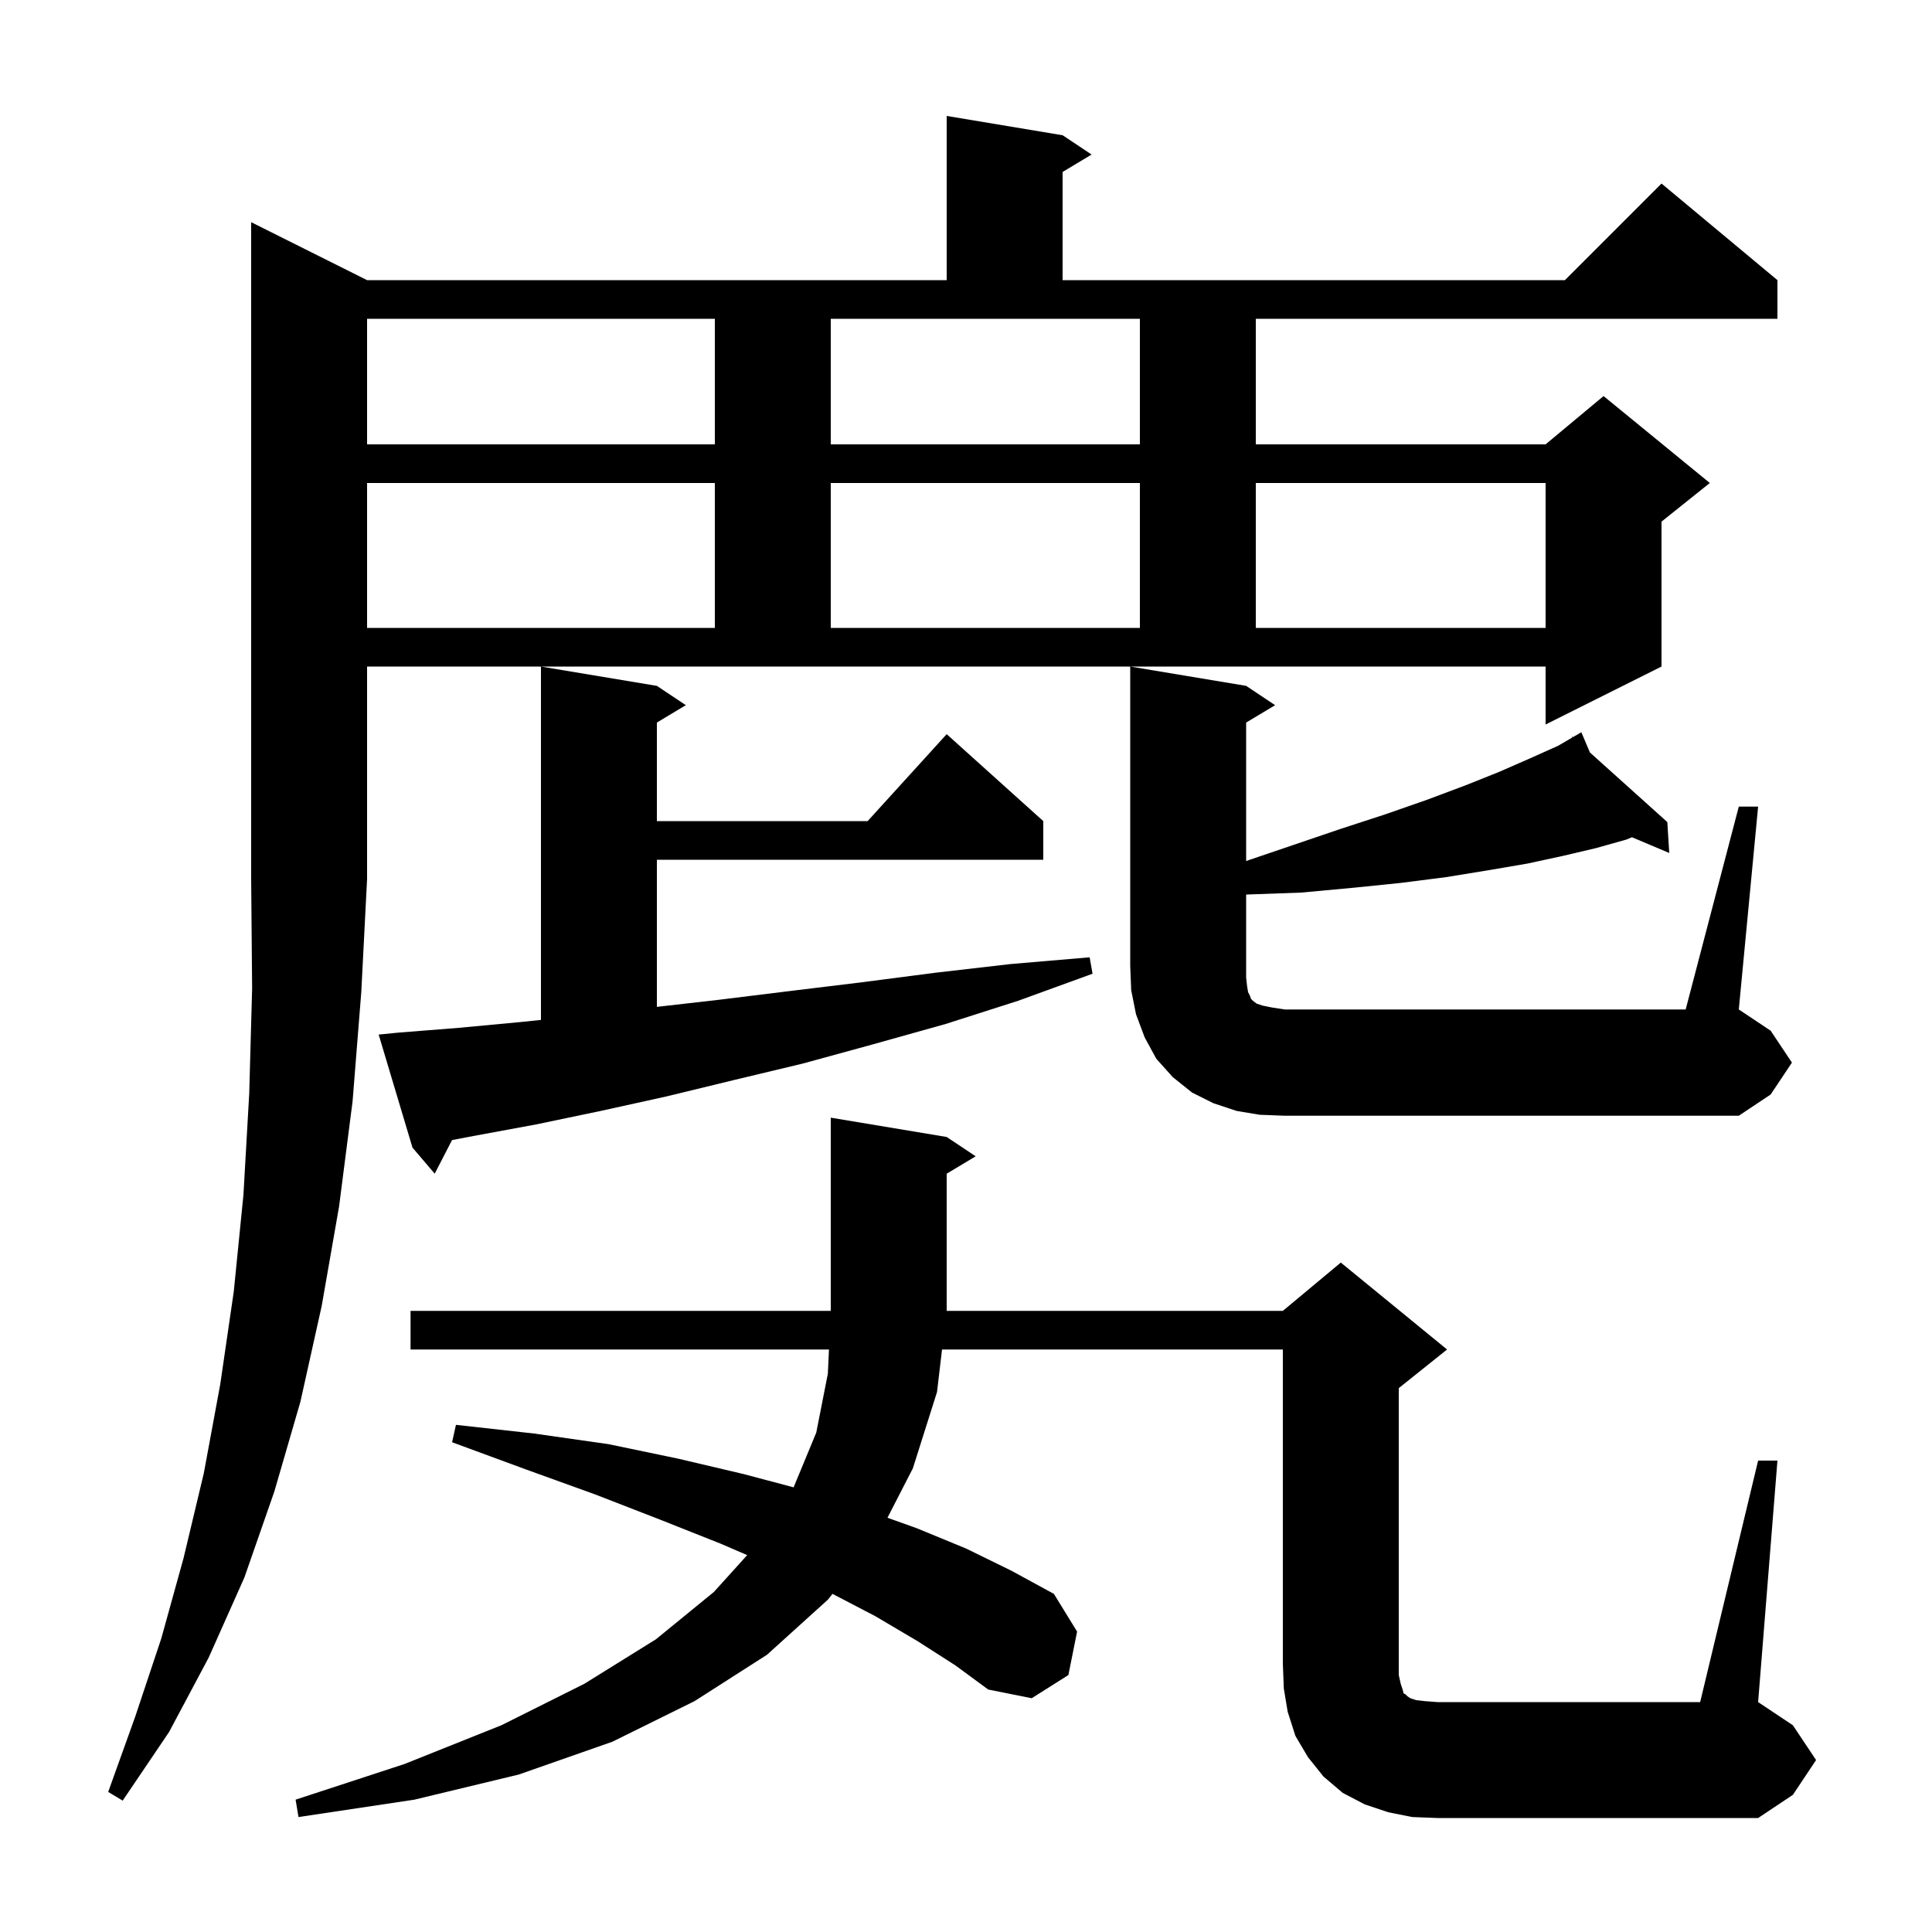 <svg xmlns="http://www.w3.org/2000/svg" xmlns:xlink="http://www.w3.org/1999/xlink" version="1.1" baseProfile="full" viewBox="0 0 200 200" width="200" height="200">
<g fill="black">
<path d="M 182.0 151.2 L 184.0 151.2 L 182.0 176.2 L 185.6 178.6 L 188.0 182.2 L 185.6 185.8 L 182.0 188.2 L 148.8 188.2 L 146.2 188.1 L 143.7 187.6 L 141.3 186.8 L 139.0 185.6 L 137.0 183.9 L 135.4 181.9 L 134.1 179.7 L 133.3 177.2 L 132.9 174.8 L 132.8 172.2 L 132.8 139.7 L 97.518 139.7 L 97.0 144.1 L 94.5 152.0 L 91.87 157.118 L 94.9 158.2 L 100.0 160.3 L 104.7 162.6 L 109.1 165.0 L 111.5 168.9 L 110.6 173.4 L 106.8 175.8 L 102.3 174.9 L 98.9 172.4 L 95.0 169.9 L 90.6 167.3 L 86.18 164.998 L 85.7 165.6 L 79.4 171.3 L 71.9 176.1 L 63.4 180.3 L 53.7 183.7 L 42.9 186.3 L 30.9 188.1 L 30.6 186.3 L 41.9 182.6 L 51.9 178.6 L 60.5 174.3 L 67.9 169.7 L 73.9 164.8 L 77.348 160.985 L 74.6 159.8 L 68.3 157.3 L 61.6 154.7 L 54.4 152.1 L 46.8 149.3 L 47.2 147.5 L 55.3 148.4 L 63.0 149.5 L 70.2 151.0 L 77.0 152.6 L 82.154 153.969 L 84.5 148.3 L 85.7 142.2 L 85.814 139.7 L 42.5 139.7 L 42.5 135.7 L 85.995 135.7 L 86.0 135.6 L 86.0 115.7 L 98.0 117.7 L 101.0 119.7 L 98.0 121.5 L 98.0 135.6 L 97.988 135.7 L 132.8 135.7 L 138.8 130.7 L 149.8 139.7 L 144.8 143.7 L 144.8 173.4 L 145.0 174.3 L 145.2 174.9 L 145.3 175.3 L 145.5 175.4 L 145.7 175.6 L 146.0 175.8 L 146.6 176.0 L 147.5 176.1 L 148.8 176.2 L 176.0 176.2 Z M 38.0 29.0 L 98.0 29.0 L 98.0 12.0 L 110.0 14.0 L 113.0 16.0 L 110.0 17.8 L 110.0 29.0 L 162.0 29.0 L 172.0 19.0 L 184.0 29.0 L 184.0 33.0 L 130.0 33.0 L 130.0 46.0 L 160.0 46.0 L 166.0 41.0 L 177.0 50.0 L 172.0 54.0 L 172.0 69.0 L 160.0 75.0 L 160.0 69.0 L 38.0 69.0 L 38.0 91.0 L 37.4 102.7 L 36.5 114.0 L 35.1 124.9 L 33.3 135.2 L 31.1 145.1 L 28.4 154.4 L 25.3 163.3 L 21.6 171.6 L 17.5 179.3 L 12.7 186.4 L 11.2 185.5 L 14.0 177.7 L 16.7 169.6 L 19.0 161.3 L 21.1 152.5 L 22.8 143.3 L 24.2 133.7 L 25.2 123.7 L 25.8 113.2 L 26.1 102.3 L 26.0 91.0 L 26.0 23.0 Z M 41.2 106.9 L 47.5 106.4 L 53.9 105.8 L 56.0 105.581 L 56.0 69.0 L 68.0 71.0 L 71.0 73.0 L 68.0 74.8 L 68.0 85.0 L 89.818 85.0 L 98.0 76.0 L 108.0 85.0 L 108.0 89.0 L 68.0 89.0 L 68.0 104.231 L 74.4 103.5 L 81.7 102.6 L 89.1 101.7 L 96.8 100.7 L 104.6 99.8 L 112.8 99.1 L 113.1 100.8 L 105.4 103.6 L 97.9 106.0 L 90.4 108.1 L 83.1 110.1 L 76.0 111.8 L 69.0 113.5 L 62.2 115.0 L 55.5 116.4 L 49.0 117.6 L 46.794 118.02 L 45.0 121.5 L 42.7 118.8 L 39.2 107.1 Z M 130.4 115.4 L 128.0 115.0 L 125.6 114.2 L 123.4 113.1 L 121.4 111.5 L 119.7 109.6 L 118.5 107.4 L 117.6 105.0 L 117.1 102.5 L 117.0 100.0 L 117.0 69.0 L 129.0 71.0 L 132.0 73.0 L 129.0 74.8 L 129.0 89.13 L 133.8 87.5 L 138.8 85.8 L 143.4 84.3 L 147.7 82.8 L 151.7 81.3 L 155.2 79.9 L 158.4 78.5 L 161.3 77.2 L 162.775 76.34 L 162.7 76.2 L 162.824 76.311 L 163.7 75.8 L 164.588 77.897 L 172.6 85.1 L 172.8 88.3 L 168.936 86.67 L 168.4 86.9 L 165.2 87.8 L 161.8 88.6 L 158.1 89.4 L 154.0 90.1 L 149.7 90.8 L 145.0 91.4 L 140.1 91.9 L 134.7 92.4 L 129.1 92.6 L 129.0 92.603 L 129.0 101.2 L 129.1 102.1 L 129.2 102.7 L 129.4 103.1 L 129.5 103.4 L 129.7 103.6 L 130.1 103.9 L 130.7 104.1 L 131.7 104.3 L 133.0 104.5 L 174.5 104.5 L 180.0 83.5 L 182.0 83.5 L 180.0 104.5 L 183.3 106.7 L 185.5 110.0 L 183.3 113.3 L 180.0 115.5 L 133.0 115.5 Z M 38.0 50.0 L 38.0 65.0 L 74.0 65.0 L 74.0 50.0 Z M 86.0 50.0 L 86.0 65.0 L 118.0 65.0 L 118.0 50.0 Z M 130.0 50.0 L 130.0 65.0 L 160.0 65.0 L 160.0 50.0 Z M 38.0 33.0 L 38.0 46.0 L 74.0 46.0 L 74.0 33.0 Z M 86.0 46.0 L 118.0 46.0 L 118.0 33.0 L 86.0 33.0 Z " />
</g>
</svg>
